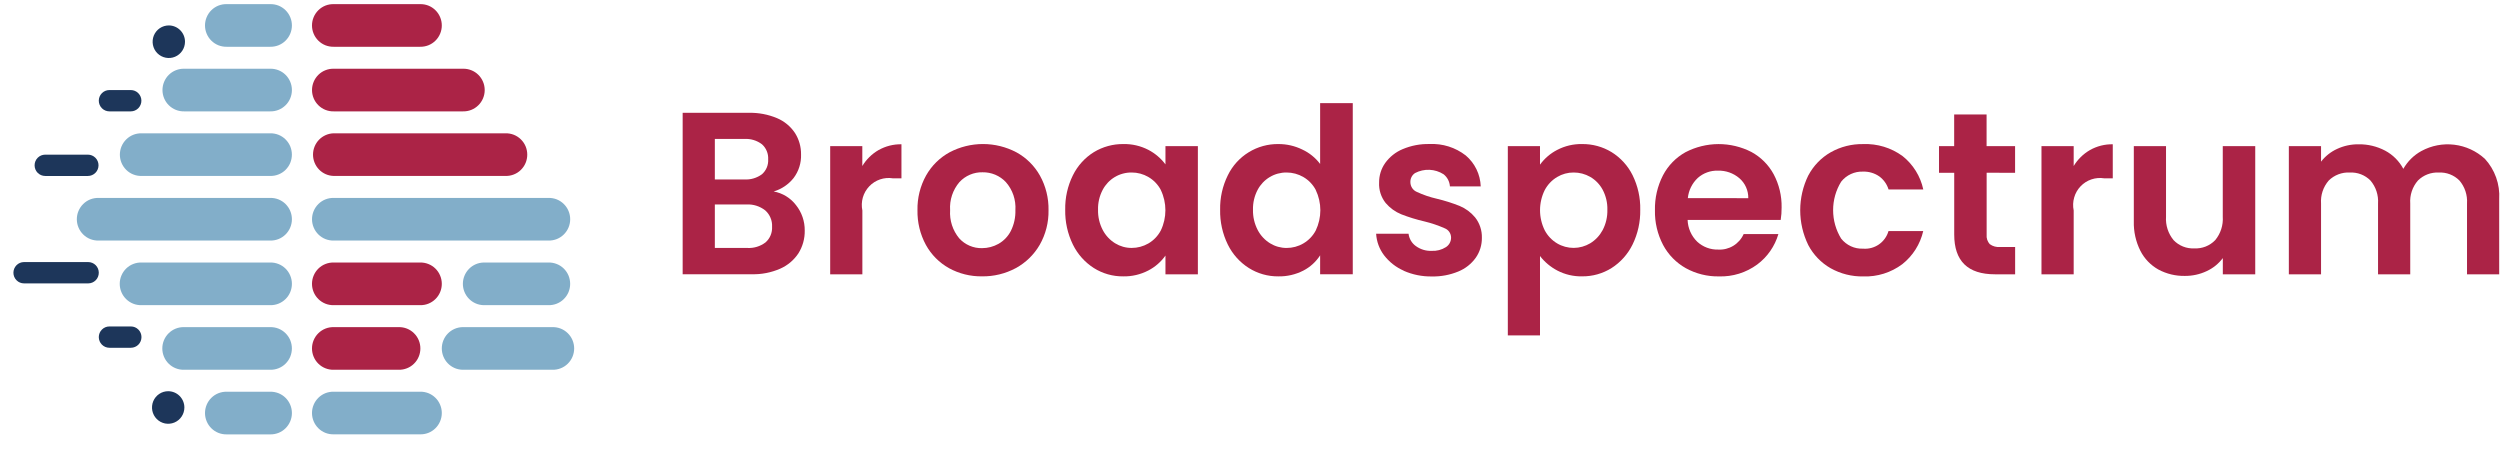 <svg width="93" height="17" viewBox="0 0 93 17" fill="none" xmlns="http://www.w3.org/2000/svg">
<path d="M15.628 1.74H12.414C12.309 1.742 12.204 1.723 12.106 1.685C12.008 1.646 11.919 1.588 11.844 1.514C11.769 1.44 11.709 1.352 11.668 1.254C11.627 1.157 11.606 1.052 11.606 0.947C11.606 0.841 11.627 0.736 11.668 0.639C11.709 0.541 11.769 0.453 11.844 0.379C11.919 0.305 12.008 0.247 12.106 0.208C12.204 0.17 12.309 0.151 12.414 0.154H15.628C15.733 0.151 15.837 0.17 15.935 0.208C16.033 0.247 16.122 0.305 16.197 0.379C16.273 0.453 16.332 0.541 16.373 0.639C16.414 0.736 16.435 0.841 16.435 0.947C16.435 1.052 16.414 1.157 16.373 1.254C16.332 1.352 16.273 1.44 16.197 1.514C16.122 1.588 16.033 1.646 15.935 1.685C15.837 1.723 15.733 1.742 15.628 1.74Z" fill="#AB2346"/>
<path d="M17.224 4.143H12.415C12.309 4.145 12.205 4.127 12.107 4.088C12.009 4.049 11.92 3.991 11.845 3.917C11.77 3.844 11.71 3.755 11.669 3.658C11.628 3.56 11.607 3.456 11.607 3.35C11.607 3.244 11.628 3.139 11.669 3.042C11.71 2.944 11.77 2.856 11.845 2.782C11.92 2.708 12.009 2.65 12.107 2.612C12.205 2.573 12.309 2.554 12.415 2.557H17.224C17.329 2.554 17.433 2.573 17.531 2.612C17.629 2.65 17.718 2.708 17.793 2.782C17.869 2.856 17.928 2.944 17.969 3.042C18.01 3.139 18.031 3.244 18.031 3.35C18.031 3.456 18.01 3.56 17.969 3.658C17.928 3.755 17.869 3.844 17.793 3.917C17.718 3.991 17.629 4.049 17.531 4.088C17.433 4.127 17.329 4.145 17.224 4.143Z" fill="#AB2346"/>
<path d="M18.807 6.545H12.414C12.208 6.54 12.012 6.455 11.868 6.306C11.725 6.158 11.644 5.959 11.644 5.752C11.644 5.545 11.725 5.346 11.868 5.198C12.012 5.05 12.208 4.964 12.414 4.959H18.807C18.912 4.957 19.017 4.975 19.115 5.014C19.212 5.053 19.302 5.111 19.377 5.185C19.452 5.259 19.512 5.347 19.553 5.444C19.593 5.542 19.614 5.646 19.614 5.752C19.614 5.858 19.593 5.963 19.553 6.06C19.512 6.158 19.452 6.246 19.377 6.32C19.302 6.394 19.212 6.452 19.115 6.49C19.017 6.529 18.912 6.548 18.807 6.545Z" fill="#AB2346"/>
<path d="M15.628 11.352H12.414C12.309 11.354 12.204 11.336 12.106 11.297C12.008 11.258 11.919 11.2 11.844 11.126C11.769 11.053 11.709 10.964 11.668 10.867C11.627 10.769 11.606 10.665 11.606 10.559C11.606 10.453 11.627 10.348 11.668 10.251C11.709 10.153 11.769 10.065 11.844 9.991C11.919 9.917 12.008 9.859 12.106 9.821C12.204 9.782 12.309 9.763 12.414 9.766H15.628C15.733 9.763 15.837 9.782 15.935 9.821C16.033 9.859 16.122 9.917 16.197 9.991C16.273 10.065 16.332 10.153 16.373 10.251C16.414 10.348 16.435 10.453 16.435 10.559C16.435 10.665 16.414 10.769 16.373 10.867C16.332 10.964 16.273 11.053 16.197 11.126C16.122 11.2 16.033 11.258 15.935 11.297C15.837 11.336 15.733 11.354 15.628 11.352Z" fill="#AB2346"/>
<path d="M14.831 13.755H12.413C12.308 13.758 12.204 13.739 12.106 13.7C12.008 13.662 11.919 13.604 11.844 13.53C11.768 13.456 11.709 13.368 11.668 13.27C11.627 13.173 11.606 13.068 11.606 12.962C11.606 12.856 11.627 12.752 11.668 12.654C11.709 12.557 11.768 12.469 11.844 12.395C11.919 12.321 12.008 12.263 12.106 12.224C12.204 12.185 12.308 12.167 12.413 12.169H14.831C14.936 12.167 15.04 12.185 15.138 12.224C15.236 12.263 15.325 12.321 15.4 12.395C15.476 12.469 15.535 12.557 15.576 12.654C15.617 12.752 15.638 12.856 15.638 12.962C15.638 13.068 15.617 13.173 15.576 13.27C15.535 13.368 15.476 13.456 15.4 13.53C15.325 13.604 15.236 13.662 15.138 13.7C15.04 13.739 14.936 13.758 14.831 13.755Z" fill="#AB2346"/>
<path d="M10.052 1.74H8.433C8.328 1.742 8.224 1.723 8.126 1.685C8.028 1.646 7.939 1.588 7.864 1.514C7.788 1.44 7.729 1.352 7.688 1.254C7.647 1.157 7.626 1.052 7.626 0.947C7.626 0.841 7.647 0.736 7.688 0.639C7.729 0.541 7.788 0.453 7.864 0.379C7.939 0.305 8.028 0.247 8.126 0.208C8.224 0.17 8.328 0.151 8.433 0.154H10.052C10.157 0.151 10.261 0.17 10.359 0.208C10.457 0.247 10.546 0.305 10.621 0.379C10.696 0.453 10.756 0.541 10.797 0.639C10.838 0.736 10.859 0.841 10.859 0.947C10.859 1.052 10.838 1.157 10.797 1.254C10.756 1.352 10.696 1.44 10.621 1.514C10.546 1.588 10.457 1.646 10.359 1.685C10.261 1.723 10.157 1.742 10.052 1.74Z" fill="#82AEC9"/>
<path d="M10.052 4.143H6.851C6.746 4.145 6.642 4.127 6.544 4.088C6.446 4.049 6.357 3.991 6.282 3.917C6.206 3.844 6.147 3.755 6.106 3.658C6.065 3.56 6.044 3.456 6.044 3.35C6.044 3.244 6.065 3.139 6.106 3.042C6.147 2.944 6.206 2.856 6.282 2.782C6.357 2.708 6.446 2.65 6.544 2.612C6.642 2.573 6.746 2.554 6.851 2.557H10.052C10.157 2.554 10.261 2.573 10.359 2.612C10.457 2.65 10.546 2.708 10.621 2.782C10.697 2.856 10.756 2.944 10.797 3.042C10.838 3.139 10.859 3.244 10.859 3.35C10.859 3.456 10.838 3.56 10.797 3.658C10.756 3.755 10.697 3.844 10.621 3.917C10.546 3.991 10.457 4.049 10.359 4.088C10.261 4.127 10.157 4.145 10.052 4.143Z" fill="#82AEC9"/>
<path d="M10.051 6.545H5.267C5.162 6.548 5.057 6.529 4.959 6.49C4.861 6.452 4.772 6.394 4.697 6.32C4.622 6.246 4.562 6.158 4.521 6.06C4.48 5.963 4.459 5.858 4.459 5.752C4.459 5.646 4.48 5.542 4.521 5.444C4.562 5.347 4.622 5.259 4.697 5.185C4.772 5.111 4.861 5.053 4.959 5.014C5.057 4.975 5.162 4.957 5.267 4.959H10.051C10.156 4.957 10.261 4.975 10.359 5.014C10.457 5.053 10.546 5.111 10.621 5.185C10.696 5.259 10.756 5.347 10.797 5.444C10.837 5.542 10.858 5.646 10.858 5.752C10.858 5.858 10.837 5.963 10.797 6.06C10.756 6.158 10.696 6.246 10.621 6.32C10.546 6.394 10.457 6.452 10.359 6.49C10.261 6.529 10.156 6.548 10.051 6.545Z" fill="#82AEC9"/>
<path d="M10.052 8.949H3.666C3.561 8.951 3.456 8.932 3.358 8.894C3.26 8.855 3.171 8.797 3.096 8.723C3.021 8.649 2.961 8.561 2.92 8.463C2.879 8.366 2.858 8.261 2.858 8.156C2.858 8.05 2.879 7.945 2.92 7.848C2.961 7.75 3.021 7.662 3.096 7.588C3.171 7.514 3.26 7.456 3.358 7.417C3.456 7.379 3.561 7.36 3.666 7.363H10.052C10.157 7.36 10.261 7.379 10.359 7.417C10.457 7.456 10.546 7.514 10.621 7.588C10.696 7.662 10.756 7.75 10.797 7.848C10.838 7.945 10.859 8.05 10.859 8.156C10.859 8.261 10.838 8.366 10.797 8.463C10.756 8.561 10.696 8.649 10.621 8.723C10.546 8.797 10.457 8.855 10.359 8.894C10.261 8.932 10.157 8.951 10.052 8.949Z" fill="#82AEC9"/>
<path d="M20.403 8.949H12.415C12.309 8.951 12.205 8.932 12.107 8.894C12.009 8.855 11.92 8.797 11.845 8.723C11.77 8.649 11.71 8.561 11.669 8.463C11.628 8.366 11.607 8.261 11.607 8.156C11.607 8.05 11.628 7.945 11.669 7.848C11.71 7.75 11.77 7.662 11.845 7.588C11.92 7.514 12.009 7.456 12.107 7.417C12.205 7.379 12.309 7.36 12.415 7.363H20.403C20.509 7.36 20.613 7.379 20.711 7.417C20.809 7.456 20.898 7.514 20.973 7.588C21.048 7.662 21.108 7.75 21.149 7.848C21.19 7.945 21.211 8.05 21.211 8.156C21.211 8.261 21.19 8.366 21.149 8.463C21.108 8.561 21.048 8.649 20.973 8.723C20.898 8.797 20.809 8.855 20.711 8.894C20.613 8.932 20.509 8.951 20.403 8.949Z" fill="#82AEC9"/>
<path d="M10.052 11.352H5.261C5.156 11.354 5.052 11.336 4.954 11.297C4.856 11.258 4.767 11.2 4.692 11.126C4.617 11.053 4.557 10.964 4.516 10.867C4.475 10.769 4.454 10.665 4.454 10.559C4.454 10.453 4.475 10.348 4.516 10.251C4.557 10.153 4.617 10.065 4.692 9.991C4.767 9.917 4.856 9.859 4.954 9.821C5.052 9.782 5.156 9.763 5.261 9.766H10.052C10.157 9.763 10.261 9.782 10.359 9.821C10.457 9.859 10.546 9.917 10.621 9.991C10.697 10.065 10.756 10.153 10.797 10.251C10.838 10.348 10.859 10.453 10.859 10.559C10.859 10.665 10.838 10.769 10.797 10.867C10.756 10.964 10.697 11.053 10.621 11.126C10.546 11.2 10.457 11.258 10.359 11.297C10.261 11.336 10.157 11.354 10.052 11.352Z" fill="#82AEC9"/>
<path d="M20.403 11.352H17.989C17.783 11.347 17.587 11.261 17.444 11.113C17.3 10.965 17.219 10.766 17.219 10.559C17.219 10.352 17.3 10.153 17.444 10.005C17.587 9.857 17.783 9.771 17.989 9.766H20.403C20.508 9.763 20.613 9.782 20.711 9.821C20.809 9.859 20.898 9.917 20.973 9.991C21.048 10.065 21.108 10.153 21.149 10.251C21.189 10.348 21.21 10.453 21.21 10.559C21.21 10.665 21.189 10.769 21.149 10.867C21.108 10.964 21.048 11.053 20.973 11.126C20.898 11.2 20.809 11.258 20.711 11.297C20.613 11.336 20.508 11.354 20.403 11.352Z" fill="#82AEC9"/>
<path d="M10.051 13.755H6.845C6.74 13.758 6.636 13.739 6.538 13.7C6.44 13.662 6.351 13.604 6.276 13.53C6.2 13.456 6.141 13.368 6.1 13.27C6.059 13.173 6.038 13.068 6.038 12.962C6.038 12.856 6.059 12.752 6.1 12.654C6.141 12.557 6.2 12.469 6.276 12.395C6.351 12.321 6.44 12.263 6.538 12.224C6.636 12.185 6.74 12.167 6.845 12.169H10.051C10.156 12.167 10.261 12.185 10.359 12.224C10.457 12.263 10.546 12.321 10.621 12.395C10.696 12.469 10.756 12.557 10.797 12.654C10.837 12.752 10.858 12.856 10.858 12.962C10.858 13.068 10.837 13.173 10.797 13.27C10.756 13.368 10.696 13.456 10.621 13.53C10.546 13.604 10.457 13.662 10.359 13.7C10.261 13.739 10.156 13.758 10.051 13.755Z" fill="#82AEC9"/>
<path d="M20.552 13.755H17.205C16.999 13.75 16.803 13.665 16.659 13.516C16.516 13.368 16.435 13.169 16.435 12.962C16.435 12.755 16.516 12.556 16.659 12.408C16.803 12.26 16.999 12.174 17.205 12.169H20.552C20.657 12.167 20.761 12.185 20.859 12.224C20.957 12.263 21.046 12.321 21.121 12.395C21.197 12.469 21.256 12.557 21.297 12.654C21.338 12.752 21.359 12.856 21.359 12.962C21.359 13.068 21.338 13.173 21.297 13.27C21.256 13.368 21.197 13.456 21.121 13.53C21.046 13.604 20.957 13.662 20.859 13.7C20.761 13.739 20.657 13.758 20.552 13.755Z" fill="#82AEC9"/>
<path d="M10.052 16.159H8.433C8.328 16.161 8.224 16.142 8.126 16.104C8.028 16.065 7.939 16.007 7.864 15.933C7.788 15.859 7.729 15.771 7.688 15.673C7.647 15.576 7.626 15.471 7.626 15.366C7.626 15.26 7.647 15.155 7.688 15.058C7.729 14.96 7.788 14.872 7.864 14.798C7.939 14.724 8.028 14.666 8.126 14.627C8.224 14.589 8.328 14.57 8.433 14.572H10.052C10.157 14.57 10.261 14.589 10.359 14.627C10.457 14.666 10.546 14.724 10.621 14.798C10.696 14.872 10.756 14.96 10.797 15.058C10.838 15.155 10.859 15.26 10.859 15.366C10.859 15.471 10.838 15.576 10.797 15.673C10.756 15.771 10.696 15.859 10.621 15.933C10.546 16.007 10.457 16.065 10.359 16.104C10.261 16.142 10.157 16.161 10.052 16.159Z" fill="#82AEC9"/>
<path d="M15.628 16.157H12.414C12.309 16.16 12.204 16.141 12.106 16.103C12.008 16.064 11.919 16.006 11.844 15.932C11.769 15.858 11.709 15.77 11.668 15.672C11.627 15.575 11.606 15.47 11.606 15.364C11.606 15.259 11.627 15.154 11.668 15.057C11.709 14.959 11.769 14.871 11.844 14.797C11.919 14.723 12.008 14.665 12.106 14.626C12.204 14.588 12.309 14.569 12.414 14.572H15.628C15.733 14.569 15.837 14.588 15.935 14.626C16.033 14.665 16.122 14.723 16.197 14.797C16.273 14.871 16.332 14.959 16.373 15.057C16.414 15.154 16.435 15.259 16.435 15.364C16.435 15.47 16.414 15.575 16.373 15.672C16.332 15.77 16.273 15.858 16.197 15.932C16.122 16.006 16.033 16.064 15.935 16.103C15.837 16.141 15.733 16.16 15.628 16.157Z" fill="#82AEC9"/>
<path d="M6.882 1.552C6.882 1.672 6.846 1.789 6.78 1.889C6.714 1.988 6.62 2.066 6.51 2.112C6.4 2.158 6.279 2.17 6.162 2.146C6.045 2.123 5.938 2.065 5.854 1.981C5.769 1.896 5.712 1.788 5.689 1.67C5.666 1.553 5.678 1.431 5.723 1.32C5.769 1.21 5.846 1.115 5.945 1.048C6.044 0.982 6.16 0.946 6.279 0.946C6.439 0.946 6.592 1.01 6.705 1.124C6.818 1.237 6.882 1.391 6.882 1.552Z" fill="#1D365A"/>
<path d="M6.859 15.159C6.859 15.278 6.823 15.396 6.757 15.495C6.691 15.595 6.597 15.672 6.487 15.718C6.377 15.764 6.256 15.776 6.139 15.753C6.022 15.729 5.915 15.672 5.831 15.587C5.746 15.502 5.689 15.394 5.666 15.277C5.643 15.159 5.655 15.037 5.7 14.927C5.746 14.816 5.823 14.721 5.922 14.655C6.021 14.588 6.137 14.553 6.256 14.553C6.416 14.553 6.569 14.617 6.682 14.73C6.795 14.844 6.859 14.998 6.859 15.159Z" fill="#1D365A"/>
<path d="M4.866 4.143H4.069C3.965 4.143 3.865 4.101 3.791 4.027C3.717 3.952 3.675 3.851 3.675 3.746C3.675 3.641 3.717 3.54 3.791 3.466C3.865 3.391 3.965 3.35 4.069 3.35H4.866C4.97 3.35 5.07 3.391 5.144 3.466C5.218 3.54 5.26 3.641 5.26 3.746C5.26 3.851 5.218 3.952 5.144 4.027C5.07 4.101 4.97 4.143 4.866 4.143Z" fill="#1D365A"/>
<path d="M3.271 6.546H1.681C1.576 6.546 1.476 6.504 1.402 6.43C1.328 6.356 1.287 6.255 1.287 6.15C1.287 6.044 1.328 5.943 1.402 5.869C1.476 5.795 1.576 5.753 1.681 5.753H3.271C3.375 5.753 3.475 5.795 3.549 5.869C3.623 5.943 3.665 6.044 3.665 6.15C3.665 6.255 3.623 6.356 3.549 6.43C3.475 6.504 3.375 6.546 3.271 6.546Z" fill="#1D365A"/>
<path d="M3.281 10.542H0.893C0.789 10.542 0.688 10.501 0.615 10.426C0.541 10.352 0.499 10.251 0.499 10.146C0.499 10.04 0.541 9.94 0.615 9.865C0.688 9.791 0.789 9.749 0.893 9.749H3.281C3.385 9.749 3.486 9.791 3.56 9.865C3.634 9.94 3.675 10.04 3.675 10.146C3.675 10.251 3.634 10.352 3.56 10.426C3.486 10.501 3.385 10.542 3.281 10.542Z" fill="#1D365A"/>
<path d="M4.869 12.937H4.069C3.965 12.937 3.865 12.895 3.791 12.821C3.717 12.746 3.675 12.645 3.675 12.54C3.675 12.435 3.717 12.334 3.791 12.26C3.865 12.185 3.965 12.144 4.069 12.144H4.869C4.974 12.144 5.074 12.185 5.148 12.26C5.222 12.334 5.263 12.435 5.263 12.54C5.263 12.645 5.222 12.746 5.148 12.821C5.074 12.895 4.974 12.937 4.869 12.937Z" fill="#1D365A"/>
<path d="M29.611 7.63C29.825 7.898 29.94 8.233 29.936 8.576C29.942 8.876 29.86 9.17 29.701 9.424C29.534 9.676 29.298 9.875 29.021 9.996C28.689 10.14 28.331 10.211 27.969 10.202H25.395V4.197H27.857C28.216 4.188 28.573 4.256 28.905 4.395C29.176 4.509 29.408 4.7 29.572 4.946C29.724 5.184 29.803 5.463 29.799 5.746C29.81 6.062 29.712 6.372 29.521 6.624C29.331 6.862 29.073 7.037 28.781 7.123C29.111 7.182 29.407 7.363 29.611 7.63ZM26.592 6.675H27.687C27.922 6.691 28.155 6.622 28.345 6.482C28.423 6.413 28.485 6.328 28.525 6.231C28.565 6.135 28.582 6.031 28.576 5.927C28.582 5.822 28.564 5.717 28.524 5.62C28.484 5.523 28.423 5.437 28.345 5.367C28.156 5.224 27.923 5.154 27.687 5.169H26.592V6.675ZM28.477 9.018C28.56 8.945 28.625 8.855 28.667 8.753C28.709 8.652 28.727 8.542 28.721 8.432C28.727 8.318 28.707 8.204 28.662 8.099C28.618 7.994 28.55 7.9 28.465 7.825C28.267 7.671 28.021 7.593 27.772 7.606H26.592V9.224H27.798C28.042 9.239 28.283 9.165 28.478 9.017" fill="#AB2346"/>
<path d="M32.683 5.583C32.943 5.436 33.236 5.362 33.534 5.367V6.634H33.217C33.057 6.608 32.894 6.621 32.74 6.673C32.587 6.725 32.448 6.813 32.336 6.931C32.224 7.049 32.142 7.192 32.097 7.348C32.053 7.505 32.047 7.67 32.08 7.83V10.204H30.883V5.436H32.078V6.176C32.226 5.93 32.434 5.726 32.681 5.583" fill="#AB2346"/>
<path d="M35.303 9.975C34.941 9.774 34.643 9.474 34.443 9.11C34.229 8.715 34.121 8.27 34.13 7.819C34.121 7.368 34.231 6.922 34.45 6.529C34.656 6.163 34.96 5.864 35.327 5.664C35.71 5.463 36.136 5.358 36.567 5.358C36.999 5.358 37.424 5.463 37.807 5.664C38.174 5.864 38.478 6.163 38.684 6.529C38.903 6.922 39.014 7.368 39.005 7.819C39.014 8.272 38.9 8.718 38.676 9.11C38.464 9.475 38.156 9.774 37.786 9.975C37.401 10.181 36.969 10.287 36.533 10.28C36.103 10.287 35.679 10.182 35.301 9.975M37.144 9.071C37.34 8.96 37.499 8.794 37.602 8.594C37.722 8.354 37.781 8.088 37.773 7.819C37.785 7.63 37.76 7.441 37.7 7.261C37.639 7.082 37.543 6.916 37.418 6.774C37.307 6.656 37.172 6.562 37.022 6.499C36.873 6.437 36.712 6.406 36.55 6.409C36.389 6.405 36.23 6.436 36.082 6.499C35.933 6.562 35.8 6.656 35.691 6.774C35.444 7.063 35.319 7.439 35.344 7.819C35.319 8.199 35.44 8.573 35.682 8.865C35.789 8.984 35.921 9.078 36.068 9.141C36.215 9.204 36.373 9.235 36.533 9.231C36.747 9.231 36.957 9.176 37.144 9.071Z" fill="#AB2346"/>
<path d="M39.912 6.521C40.087 6.166 40.356 5.868 40.691 5.66C41.022 5.459 41.403 5.354 41.79 5.359C42.112 5.352 42.431 5.426 42.718 5.574C42.968 5.704 43.185 5.889 43.355 6.115V5.436H44.561V10.204H43.355V9.507C43.19 9.74 42.971 9.931 42.718 10.062C42.429 10.212 42.107 10.288 41.781 10.281C41.396 10.285 41.017 10.177 40.691 9.971C40.356 9.757 40.087 9.455 39.912 9.098C39.715 8.695 39.617 8.251 39.626 7.803C39.617 7.358 39.715 6.919 39.912 6.521ZM43.183 7.067C43.077 6.866 42.917 6.699 42.721 6.585C42.532 6.474 42.316 6.416 42.097 6.417C41.877 6.415 41.66 6.473 41.47 6.586C41.281 6.699 41.126 6.862 41.022 7.058C40.901 7.287 40.84 7.543 40.847 7.803C40.841 8.065 40.901 8.324 41.022 8.556C41.129 8.76 41.288 8.931 41.484 9.051C41.669 9.164 41.88 9.224 42.096 9.223C42.315 9.224 42.531 9.166 42.721 9.056C42.916 8.942 43.076 8.775 43.182 8.574C43.295 8.339 43.353 8.082 43.353 7.821C43.353 7.56 43.295 7.303 43.182 7.068" fill="#AB2346"/>
<path d="M45.675 6.521C45.847 6.167 46.116 5.87 46.45 5.665C46.784 5.459 47.169 5.353 47.56 5.359C47.866 5.358 48.167 5.427 48.442 5.561C48.705 5.683 48.934 5.867 49.109 6.099V3.836H50.323V10.203H49.109V9.498C48.954 9.739 48.739 9.935 48.485 10.066C48.196 10.214 47.876 10.288 47.553 10.281C47.166 10.285 46.786 10.177 46.458 9.971C46.122 9.759 45.851 9.456 45.675 9.098C45.478 8.696 45.38 8.252 45.389 7.803C45.38 7.359 45.478 6.919 45.675 6.521M48.947 7.067C48.841 6.866 48.681 6.699 48.485 6.585C48.295 6.475 48.08 6.417 47.861 6.417C47.641 6.415 47.424 6.473 47.234 6.587C47.045 6.7 46.89 6.863 46.786 7.058C46.665 7.287 46.604 7.544 46.611 7.803C46.605 8.065 46.666 8.324 46.786 8.556C46.893 8.761 47.053 8.932 47.248 9.052C47.433 9.165 47.644 9.224 47.86 9.224C48.079 9.225 48.295 9.167 48.484 9.056C48.68 8.942 48.84 8.775 48.946 8.574C49.058 8.339 49.117 8.082 49.117 7.821C49.117 7.561 49.058 7.303 48.946 7.068" fill="#AB2346"/>
<path d="M52.218 10.069C51.93 9.943 51.679 9.746 51.487 9.496C51.312 9.265 51.209 8.986 51.192 8.696H52.398C52.41 8.787 52.439 8.874 52.485 8.952C52.532 9.031 52.593 9.099 52.667 9.152C52.837 9.276 53.043 9.34 53.253 9.332C53.441 9.343 53.628 9.295 53.787 9.194C53.846 9.157 53.895 9.104 53.929 9.043C53.962 8.981 53.98 8.912 53.98 8.841C53.98 8.766 53.958 8.693 53.916 8.63C53.874 8.568 53.814 8.52 53.745 8.493C53.503 8.386 53.253 8.301 52.996 8.239C52.701 8.171 52.411 8.082 52.128 7.972C51.903 7.881 51.704 7.736 51.546 7.551C51.374 7.334 51.288 7.061 51.303 6.785C51.301 6.527 51.38 6.275 51.529 6.064C51.694 5.835 51.919 5.656 52.179 5.548C52.494 5.415 52.834 5.35 53.176 5.358C53.662 5.333 54.142 5.484 54.527 5.784C54.694 5.926 54.83 6.102 54.926 6.299C55.022 6.497 55.075 6.713 55.083 6.933H53.937C53.931 6.845 53.907 6.76 53.867 6.683C53.826 6.605 53.77 6.537 53.702 6.483C53.544 6.382 53.364 6.325 53.177 6.317C52.991 6.309 52.806 6.351 52.641 6.437C52.586 6.473 52.54 6.523 52.51 6.582C52.479 6.641 52.464 6.707 52.466 6.773C52.466 6.851 52.488 6.927 52.531 6.993C52.573 7.058 52.634 7.109 52.706 7.139C52.944 7.25 53.194 7.335 53.45 7.393C53.738 7.462 54.021 7.551 54.296 7.66C54.52 7.753 54.718 7.899 54.873 8.086C55.044 8.302 55.133 8.571 55.126 8.847C55.129 9.112 55.05 9.371 54.899 9.587C54.735 9.816 54.51 9.994 54.249 10.1C53.936 10.229 53.6 10.292 53.262 10.284C52.903 10.29 52.547 10.218 52.218 10.073" fill="#AB2346"/>
<path d="M57.925 5.578C58.211 5.428 58.53 5.353 58.853 5.359C59.24 5.354 59.621 5.458 59.952 5.66C60.286 5.867 60.555 6.163 60.731 6.515C60.928 6.915 61.027 7.356 61.017 7.802C61.026 8.25 60.928 8.695 60.731 9.097C60.556 9.454 60.286 9.757 59.952 9.97C59.623 10.177 59.242 10.285 58.853 10.28C58.534 10.287 58.218 10.213 57.934 10.065C57.683 9.934 57.462 9.749 57.288 9.524V12.476H56.091V5.436H57.288V6.125C57.456 5.895 57.673 5.708 57.925 5.578ZM59.619 7.058C59.512 6.859 59.352 6.693 59.157 6.58C58.968 6.472 58.755 6.416 58.537 6.417C58.322 6.416 58.111 6.474 57.925 6.585C57.73 6.701 57.571 6.869 57.464 7.071C57.349 7.303 57.289 7.56 57.289 7.82C57.289 8.079 57.349 8.336 57.464 8.568C57.571 8.77 57.73 8.938 57.925 9.054C58.112 9.165 58.325 9.222 58.542 9.222C58.759 9.221 58.971 9.161 59.157 9.05C59.352 8.931 59.511 8.761 59.619 8.559C59.741 8.326 59.801 8.065 59.794 7.802C59.801 7.543 59.74 7.287 59.619 7.058Z" fill="#AB2346"/>
<path d="M66.243 8.181H62.779C62.789 8.488 62.917 8.778 63.137 8.992C63.349 9.187 63.628 9.292 63.915 9.284C64.113 9.296 64.309 9.247 64.479 9.144C64.648 9.041 64.783 8.889 64.864 8.707H66.156C66.023 9.161 65.747 9.558 65.369 9.839C64.956 10.143 64.453 10.299 63.941 10.282C63.513 10.289 63.09 10.184 62.714 9.977C62.355 9.776 62.061 9.476 61.867 9.112C61.659 8.715 61.554 8.271 61.564 7.821C61.554 7.37 61.657 6.923 61.863 6.522C62.053 6.159 62.344 5.86 62.701 5.662C63.08 5.465 63.499 5.362 63.925 5.36C64.351 5.359 64.772 5.459 65.151 5.653C65.502 5.843 65.791 6.131 65.981 6.483C66.183 6.863 66.284 7.288 66.276 7.718C66.277 7.874 66.266 8.029 66.242 8.183M65.036 7.372C65.039 7.231 65.01 7.091 64.952 6.962C64.895 6.833 64.809 6.719 64.703 6.628C64.481 6.439 64.198 6.34 63.907 6.348C63.633 6.34 63.365 6.436 63.159 6.618C62.948 6.815 62.816 7.083 62.787 7.371L65.036 7.372Z" fill="#AB2346"/>
<path d="M67.27 6.526C67.46 6.166 67.748 5.867 68.1 5.666C68.47 5.457 68.889 5.352 69.314 5.36C69.836 5.34 70.349 5.496 70.772 5.803C71.166 6.114 71.44 6.554 71.546 7.047H70.254C70.194 6.851 70.072 6.681 69.908 6.561C69.73 6.438 69.518 6.377 69.303 6.384C69.148 6.378 68.994 6.409 68.853 6.474C68.712 6.539 68.588 6.636 68.491 6.759C68.295 7.077 68.192 7.443 68.192 7.817C68.192 8.191 68.295 8.558 68.491 8.876C68.588 8.998 68.712 9.096 68.853 9.161C68.994 9.226 69.148 9.257 69.303 9.25C69.512 9.268 69.721 9.213 69.894 9.094C70.067 8.974 70.194 8.799 70.252 8.596H71.544C71.431 9.084 71.157 9.518 70.766 9.827C70.347 10.141 69.834 10.302 69.312 10.283C68.887 10.291 68.468 10.185 68.097 9.977C67.745 9.775 67.458 9.477 67.268 9.117C67.071 8.714 66.968 8.271 66.968 7.822C66.968 7.373 67.071 6.93 67.268 6.527" fill="#AB2346"/>
<path d="M73.903 6.426V8.733C73.897 8.796 73.904 8.859 73.924 8.919C73.944 8.979 73.976 9.034 74.018 9.081C74.13 9.164 74.269 9.202 74.407 9.188H74.963V10.204H74.211C73.201 10.204 72.697 9.71 72.697 8.724V6.427H72.131V5.436H72.695V4.258H73.901V5.437H74.961V6.428L73.903 6.426Z" fill="#AB2346"/>
<path d="M77.745 5.583C78.004 5.436 78.298 5.362 78.595 5.367V6.634H78.279C78.119 6.608 77.955 6.621 77.801 6.673C77.648 6.724 77.509 6.813 77.397 6.931C77.285 7.048 77.203 7.192 77.159 7.348C77.114 7.505 77.108 7.67 77.141 7.83V10.204H75.943V5.436H77.141V6.176C77.289 5.93 77.497 5.726 77.745 5.583Z" fill="#AB2346"/>
<path d="M83.895 5.437V10.204H82.689V9.601C82.531 9.811 82.324 9.978 82.086 10.087C81.833 10.206 81.557 10.266 81.278 10.264C80.935 10.271 80.596 10.189 80.293 10.027C80.006 9.867 79.772 9.624 79.622 9.33C79.452 8.99 79.368 8.614 79.378 8.233V5.437H80.576V8.061C80.555 8.378 80.656 8.69 80.858 8.934C80.957 9.038 81.077 9.118 81.21 9.171C81.342 9.224 81.485 9.247 81.627 9.24C81.771 9.248 81.915 9.224 82.049 9.172C82.183 9.119 82.305 9.038 82.405 8.934C82.607 8.691 82.708 8.378 82.687 8.061V5.437H83.895Z" fill="#AB2346"/>
<path d="M92.436 5.906C92.621 6.107 92.764 6.344 92.856 6.602C92.948 6.86 92.987 7.134 92.97 7.408V10.204H91.773V7.571C91.794 7.259 91.693 6.952 91.491 6.715C91.39 6.614 91.27 6.535 91.137 6.484C91.005 6.433 90.863 6.411 90.721 6.418C90.579 6.411 90.436 6.434 90.303 6.485C90.17 6.536 90.049 6.614 89.947 6.715C89.846 6.832 89.768 6.967 89.719 7.114C89.67 7.261 89.65 7.416 89.661 7.571V10.204H88.463V7.571C88.484 7.259 88.383 6.952 88.181 6.715C88.081 6.614 87.96 6.535 87.828 6.484C87.695 6.433 87.553 6.411 87.412 6.418C87.268 6.41 87.124 6.433 86.99 6.484C86.855 6.535 86.732 6.614 86.629 6.715C86.528 6.832 86.45 6.967 86.401 7.114C86.352 7.261 86.332 7.416 86.343 7.571V10.204H85.145V5.437H86.343V6.014C86.5 5.81 86.704 5.648 86.937 5.541C87.188 5.424 87.461 5.365 87.737 5.368C88.082 5.362 88.423 5.444 88.729 5.605C89.015 5.758 89.25 5.993 89.404 6.281C89.563 6.001 89.795 5.772 90.076 5.618C90.451 5.414 90.879 5.332 91.302 5.384C91.725 5.436 92.121 5.618 92.436 5.907" fill="#AB2346"/>
</svg>
